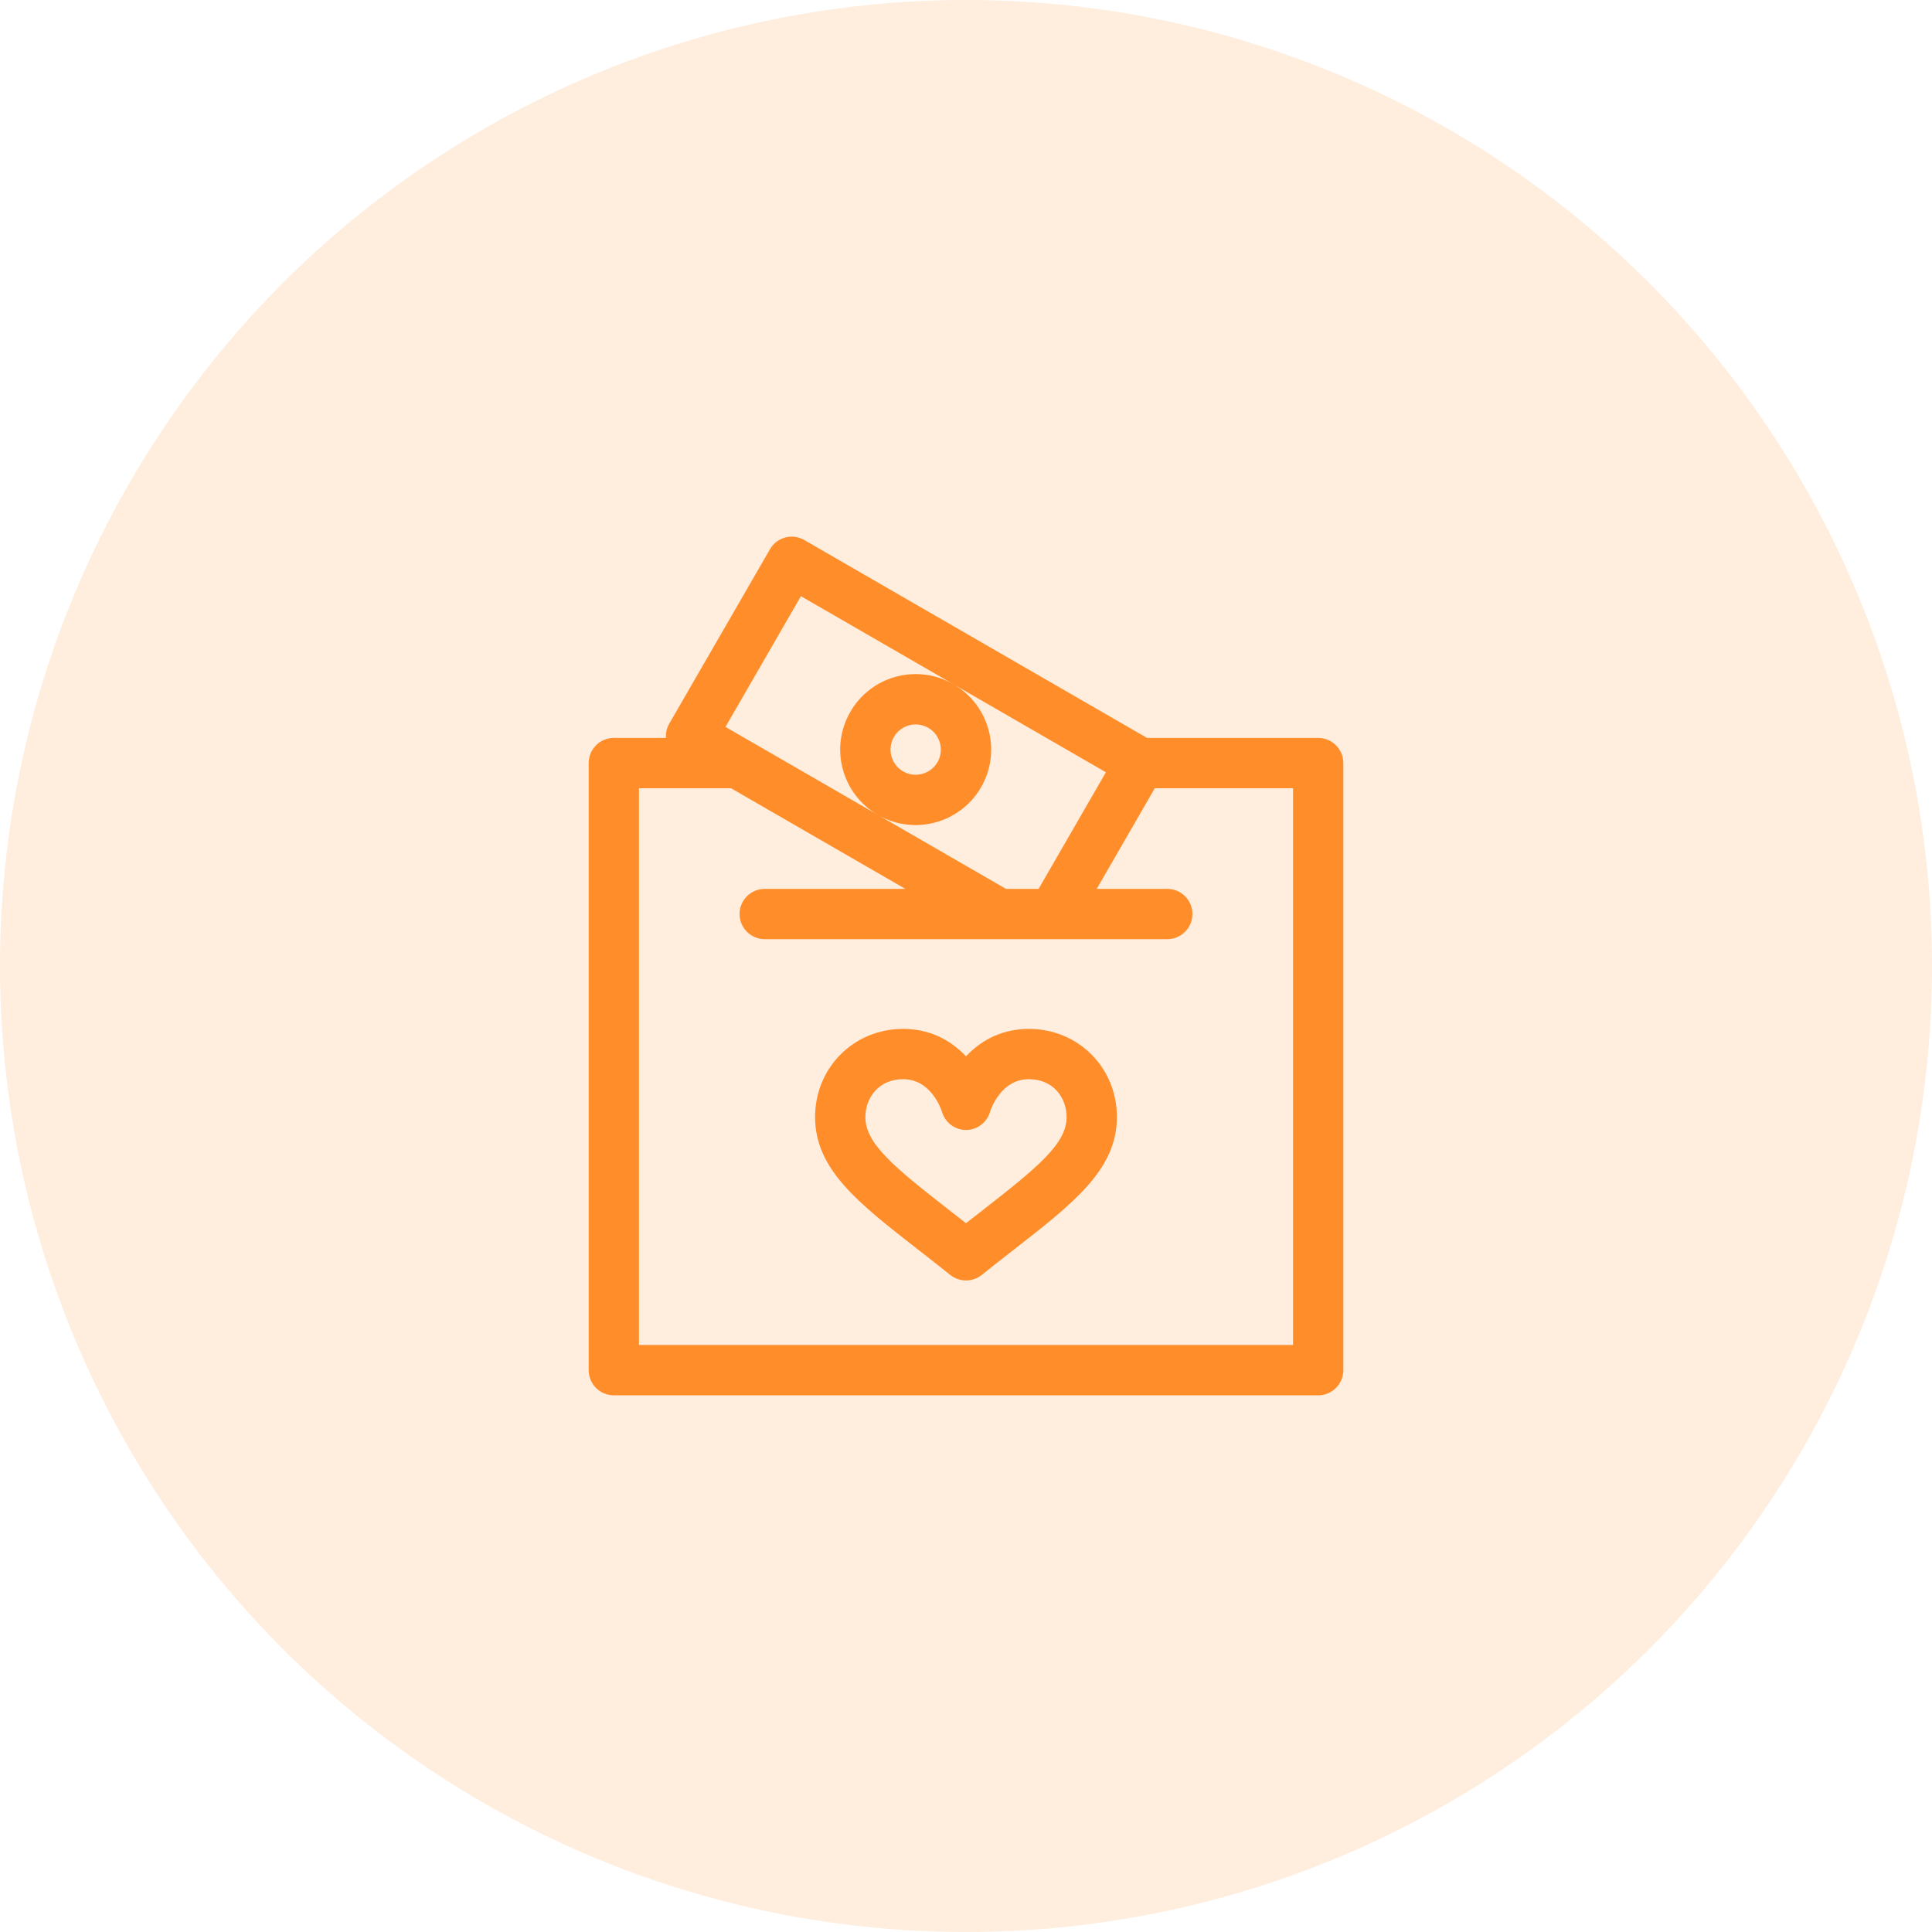 <svg width="36" height="36" viewBox="0 0 36 36" fill="none" xmlns="http://www.w3.org/2000/svg">
<circle opacity="0.16" cx="18" cy="18" r="18" fill="#FF8D29"/>
<path d="M10.969 14.219V25.531C10.969 25.79 11.179 26 11.438 26H24.562C24.821 26 25.031 25.79 25.031 25.531V14.219C25.031 13.96 24.821 13.75 24.562 13.75H21.373L14.987 10.063C14.763 9.933 14.476 10.01 14.347 10.235L12.472 13.482C12.423 13.566 12.403 13.66 12.41 13.75H11.438C11.179 13.75 10.969 13.96 10.969 14.219ZM14.924 11.109L20.607 14.39L19.353 16.563H18.745L16.36 15.186C17.035 15.575 17.895 15.338 18.28 14.671C18.669 13.998 18.439 13.138 17.766 12.75C17.093 12.361 16.233 12.591 15.845 13.264C15.456 13.937 15.686 14.796 16.359 15.185L13.518 13.545L14.924 11.109ZM16.657 13.733C16.786 13.509 17.072 13.432 17.297 13.562C17.521 13.691 17.598 13.978 17.469 14.202C17.339 14.426 17.052 14.503 16.828 14.374C16.604 14.244 16.527 13.958 16.657 13.733ZM11.906 14.688H13.622L16.87 16.563H14.25C13.991 16.563 13.781 16.772 13.781 17.031C13.781 17.29 13.991 17.5 14.25 17.5H21.75C22.009 17.5 22.219 17.29 22.219 17.031C22.219 16.772 22.009 16.563 21.75 16.563H20.436L21.518 14.688H24.094V25.062H11.906V14.688Z" fill="#FF8D29"/>
<path d="M19.172 19.172C18.717 19.172 18.315 19.348 18 19.683C17.685 19.348 17.283 19.172 16.828 19.172C15.908 19.172 15.188 19.894 15.188 20.815C15.188 21.789 15.991 22.415 17.104 23.282C17.297 23.432 17.496 23.588 17.707 23.757C17.793 23.825 17.896 23.859 18 23.859C18.104 23.859 18.207 23.825 18.293 23.757C18.504 23.588 18.703 23.432 18.896 23.282C20.009 22.415 20.812 21.789 20.812 20.815C20.812 19.894 20.092 19.172 19.172 19.172ZM18.32 22.543C18.216 22.624 18.109 22.707 18 22.793C17.891 22.707 17.784 22.624 17.68 22.543C16.658 21.747 16.125 21.308 16.125 20.815C16.125 20.464 16.367 20.109 16.828 20.109C17.338 20.109 17.528 20.643 17.552 20.714C17.609 20.916 17.791 21.055 18 21.055C18.209 21.055 18.391 20.916 18.449 20.714C18.472 20.643 18.662 20.109 19.172 20.109C19.634 20.109 19.875 20.464 19.875 20.815C19.875 21.308 19.342 21.747 18.32 22.543Z" fill="#FF8D29"/>
</svg>

